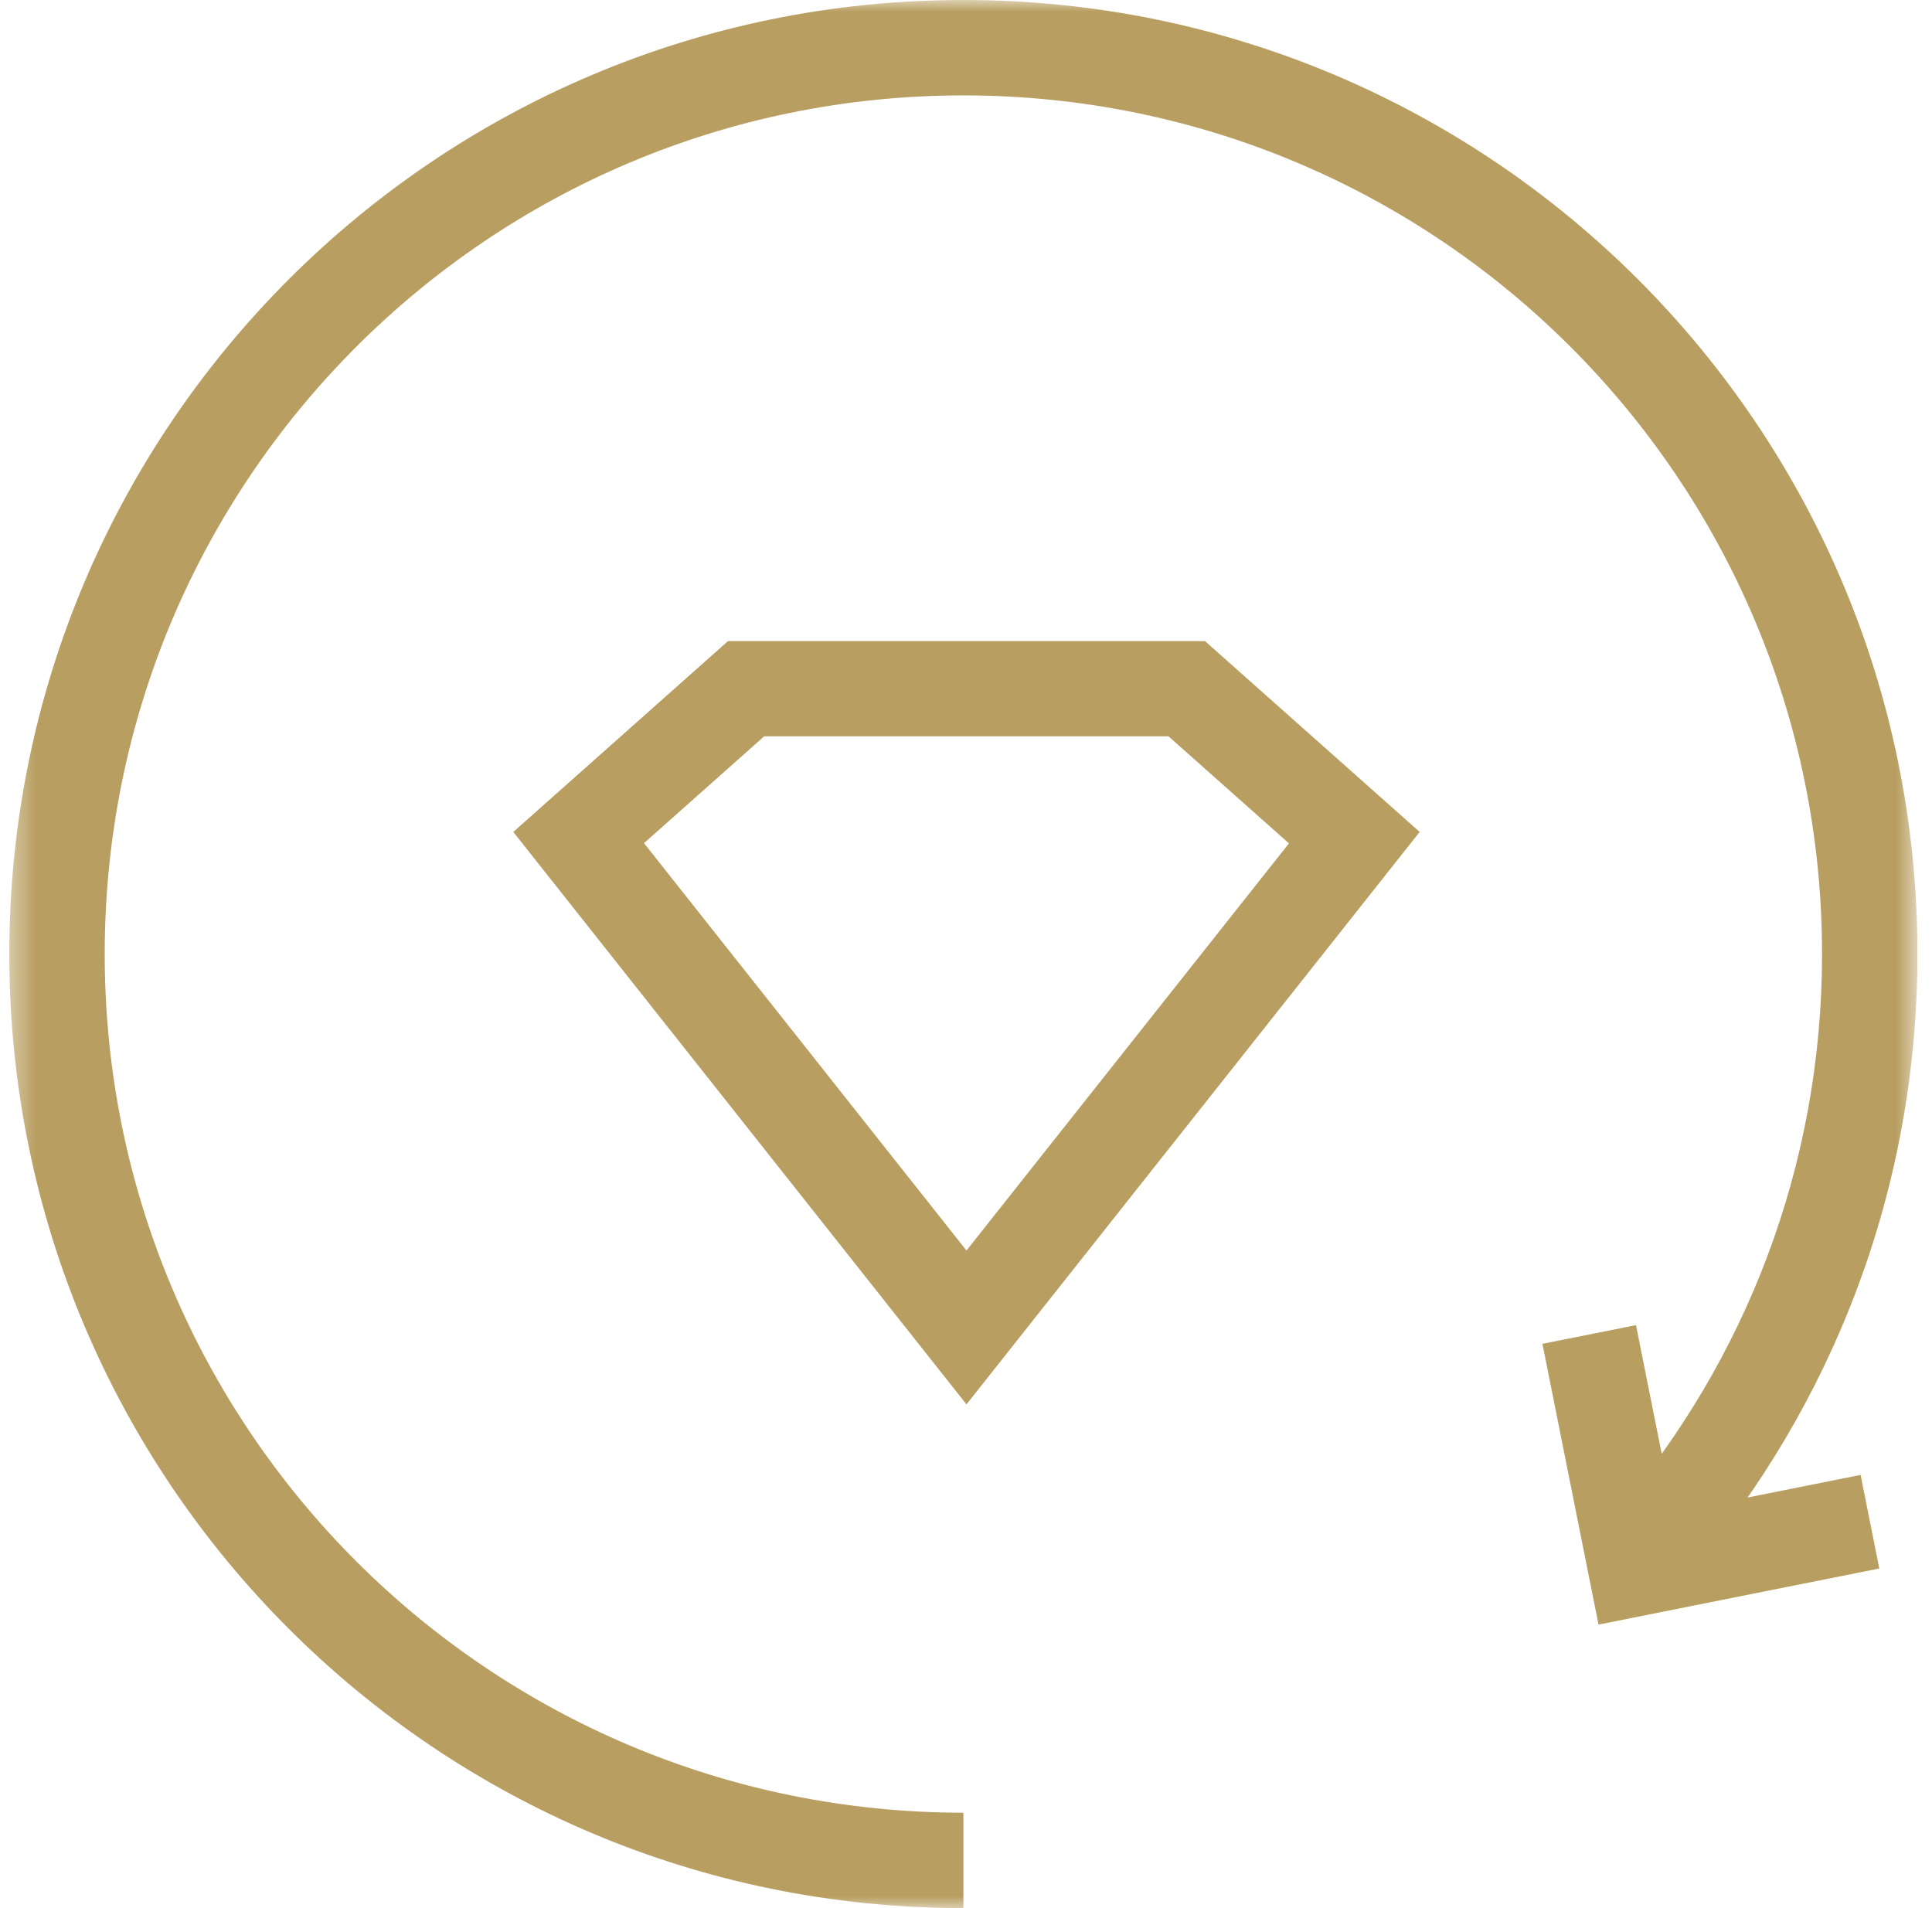 <svg width="81" height="80" viewBox="0 0 81 80" fill="none" xmlns="http://www.w3.org/2000/svg">
<g clip-path="url(#clip0_87_148)">
<mask id="mask0_87_148" style="mask-type:luminance" maskUnits="userSpaceOnUse" x="0" y="0" width="81" height="80">
<path d="M0.39 0H80.39V80H0.39V0Z" fill="white"/>
</mask>
<g mask="url(#mask0_87_148)">
<path d="M49 30.88L54.04 35.36L40.52 52.43L27 35.35L32.04 30.87H49V30.88ZM50.52 26.88H30.52L21.52 34.88L40.52 58.88L59.52 34.88L50.52 26.88Z" fill="#B89E61"/>
<path fill-rule="evenodd" clip-rule="evenodd" d="M40.39 4C20.505 4 4.39 20.115 4.39 40C4.39 59.885 20.505 76 40.39 76V80C18.295 80 0.39 62.095 0.39 40C0.39 17.905 18.295 0 40.39 0C62.485 0 80.39 17.905 80.39 40C80.39 49.894 76.799 58.929 70.864 65.915L67.816 63.325C73.162 57.031 76.39 48.906 76.39 40C76.39 20.115 60.275 4 40.39 4Z" fill="#B89E61"/>
<path fill-rule="evenodd" clip-rule="evenodd" d="M70.159 63.407L68.59 55.558L64.667 56.342L67.019 68.113L78.79 65.761L78.007 61.839L70.159 63.407Z" fill="#B89E61"/>
</g>
</g>
<defs>
<clipPath id="clip0_87_148">
<rect width="80" height="80" fill="white" transform="translate(0.39)"/>
</clipPath>
</defs>
</svg>
